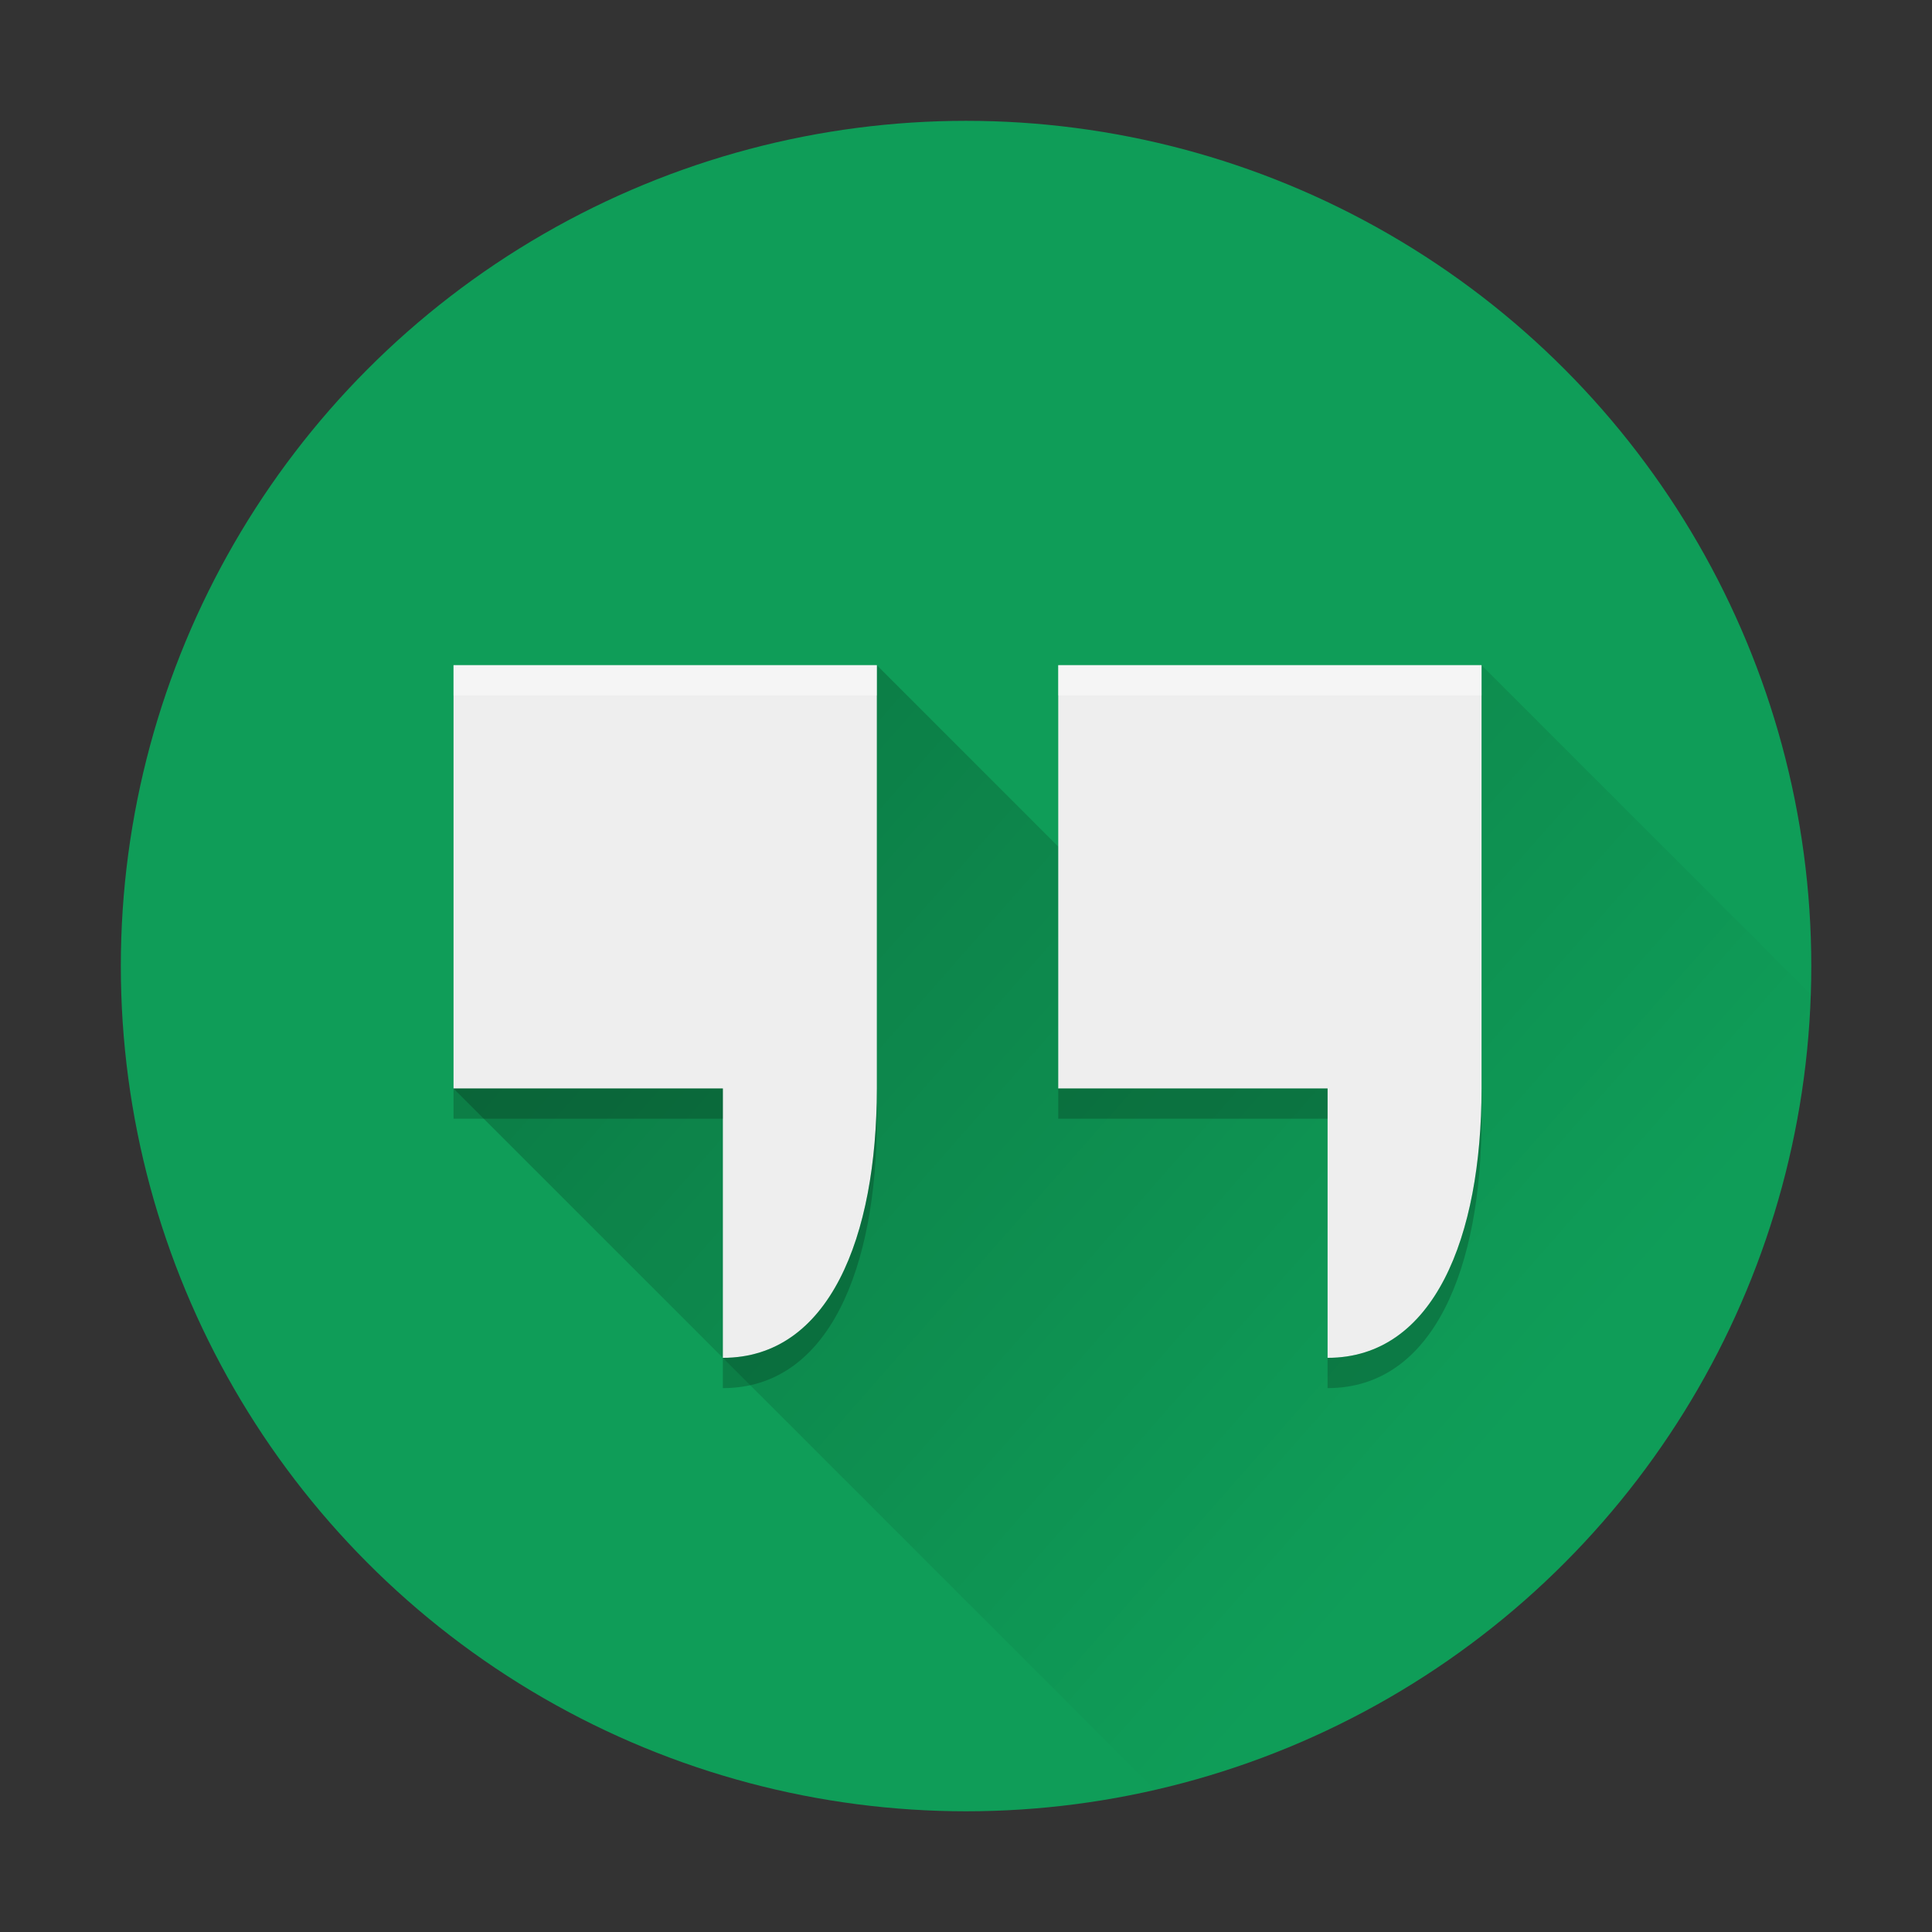 <?xml version="1.0" encoding="UTF-8" standalone="no"?>
<!-- Created with Inkscape (http://www.inkscape.org/) -->

<svg
   width="64"
   height="64"
   viewBox="0 0 16.933 16.933"
   version="1.1"
   id="svg5"
   inkscape:version="1.1.1 (3bf5ae0d25, 2021-09-20, custom)"
   sodipodi:docname="google-hangouts.svg"
   xmlns:inkscape="http://www.inkscape.org/namespaces/inkscape"
   xmlns:sodipodi="http://sodipodi.sourceforge.net/DTD/sodipodi-0.dtd"
   xmlns:xlink="http://www.w3.org/1999/xlink"
   xmlns="http://www.w3.org/2000/svg"
   xmlns:svg="http://www.w3.org/2000/svg">
  <rect x="0" y="0" width="16.933" height="16.933" fill="#333333" stroke="none"/>
  <sodipodi:namedview
     id="namedview7"
     pagecolor="#ffffff"
     bordercolor="#666666"
     borderopacity="1.0"
     inkscape:pageshadow="2"
     inkscape:pageopacity="0.0"
     inkscape:pagecheckerboard="0"
     inkscape:document-units="px"
     showgrid="false"
     units="px"
     height="64px"
     inkscape:zoom="8"
     inkscape:cx="29.125"
     inkscape:cy="50.4375"
     inkscape:window-width="1920"
     inkscape:window-height="1019"
     inkscape:window-x="0"
     inkscape:window-y="0"
     inkscape:window-maximized="1"
     inkscape:current-layer="svg5" />
  <defs
     id="defs2">
    <linearGradient
       inkscape:collect="always"
       id="linearGradient4002">
      <stop
         style="stop-color:#000000;stop-opacity:1;"
         offset="0"
         id="stop3998" />
      <stop
         style="stop-color:#000000;stop-opacity:0;"
         offset="1"
         id="stop4000" />
    </linearGradient>
    <linearGradient
       inkscape:collect="always"
       xlink:href="#linearGradient4002"
       id="linearGradient4004"
       x1="6.615"
       y1="6.615"
       x2="13.229"
       y2="12.435"
       gradientUnits="userSpaceOnUse"
       gradientTransform="scale(3.78)" />
  </defs>
  <circle
     style="fill:#0f9d58;stroke-width:0.529;stroke-linecap:round;stroke-linejoin:round;fill-opacity:1"
     id="path1039"
     cx="8.467"
     cy="8.467"
     r="7.408" />
  <path
     id="rect2822"
     style="opacity:0.2;fill:url(#linearGradient4004);fill-opacity:1;stroke-width:2;stroke-linecap:round;stroke-linejoin:round"
     d="M 29 22 L 15 36 L 38.285 59.285 A 28 28 0 0 0 59.965 32.965 L 49 22 L 35 28 L 29 22 z "
     transform="scale(0.265)" />
  <path
     id="rect1275"
     style="fill:#eeeeee;fill-opacity:1;stroke-width:2.545;stroke-linecap:round;stroke-linejoin:round"
     d="M 15 22 L 15 36 L 23.908 36 L 23.908 44.908 C 27.423 44.908 29 40.92 29 36 L 29 22 L 15 22 z M 35 22 L 35 36 L 43.908 36 L 43.908 44.908 C 47.423 44.908 49 40.92 49 36 L 49 22 L 35 22 z "
     transform="scale(0.265)" />
  <path
     id="rect1275-6-3"
     style="fill:#000000;fill-opacity:1;stroke-width:2.545;stroke-linecap:round;stroke-linejoin:round;opacity:0.2"
     d="M 15 36 L 15 37 L 23.908 37 L 23.908 36 L 15 36 z M 29 36 C 29 40.92 27.423 44.91 23.908 44.91 L 23.908 45.91 C 27.423 45.91 29 41.92 29 37 L 29 36 z M 35 36 L 35 37 L 43.908 37 L 43.908 36 L 35 36 z M 49 36 C 49 40.92 47.423 44.91 43.908 44.91 L 43.908 45.91 C 47.423 45.91 49 41.92 49 37 L 49 36 z "
     transform="scale(0.265)" />
  <path
     id="rect4769"
     style="opacity:0.4;fill:#ffffff;fill-opacity:1;stroke-width:2;stroke-linecap:round;stroke-linejoin:round"
     d="M 15 22 L 15 23 L 29 23 L 29 22 L 15 22 z M 35 22 L 35 23 L 49 23 L 49 22 L 35 22 z "
     transform="scale(0.265)" />
</svg>
